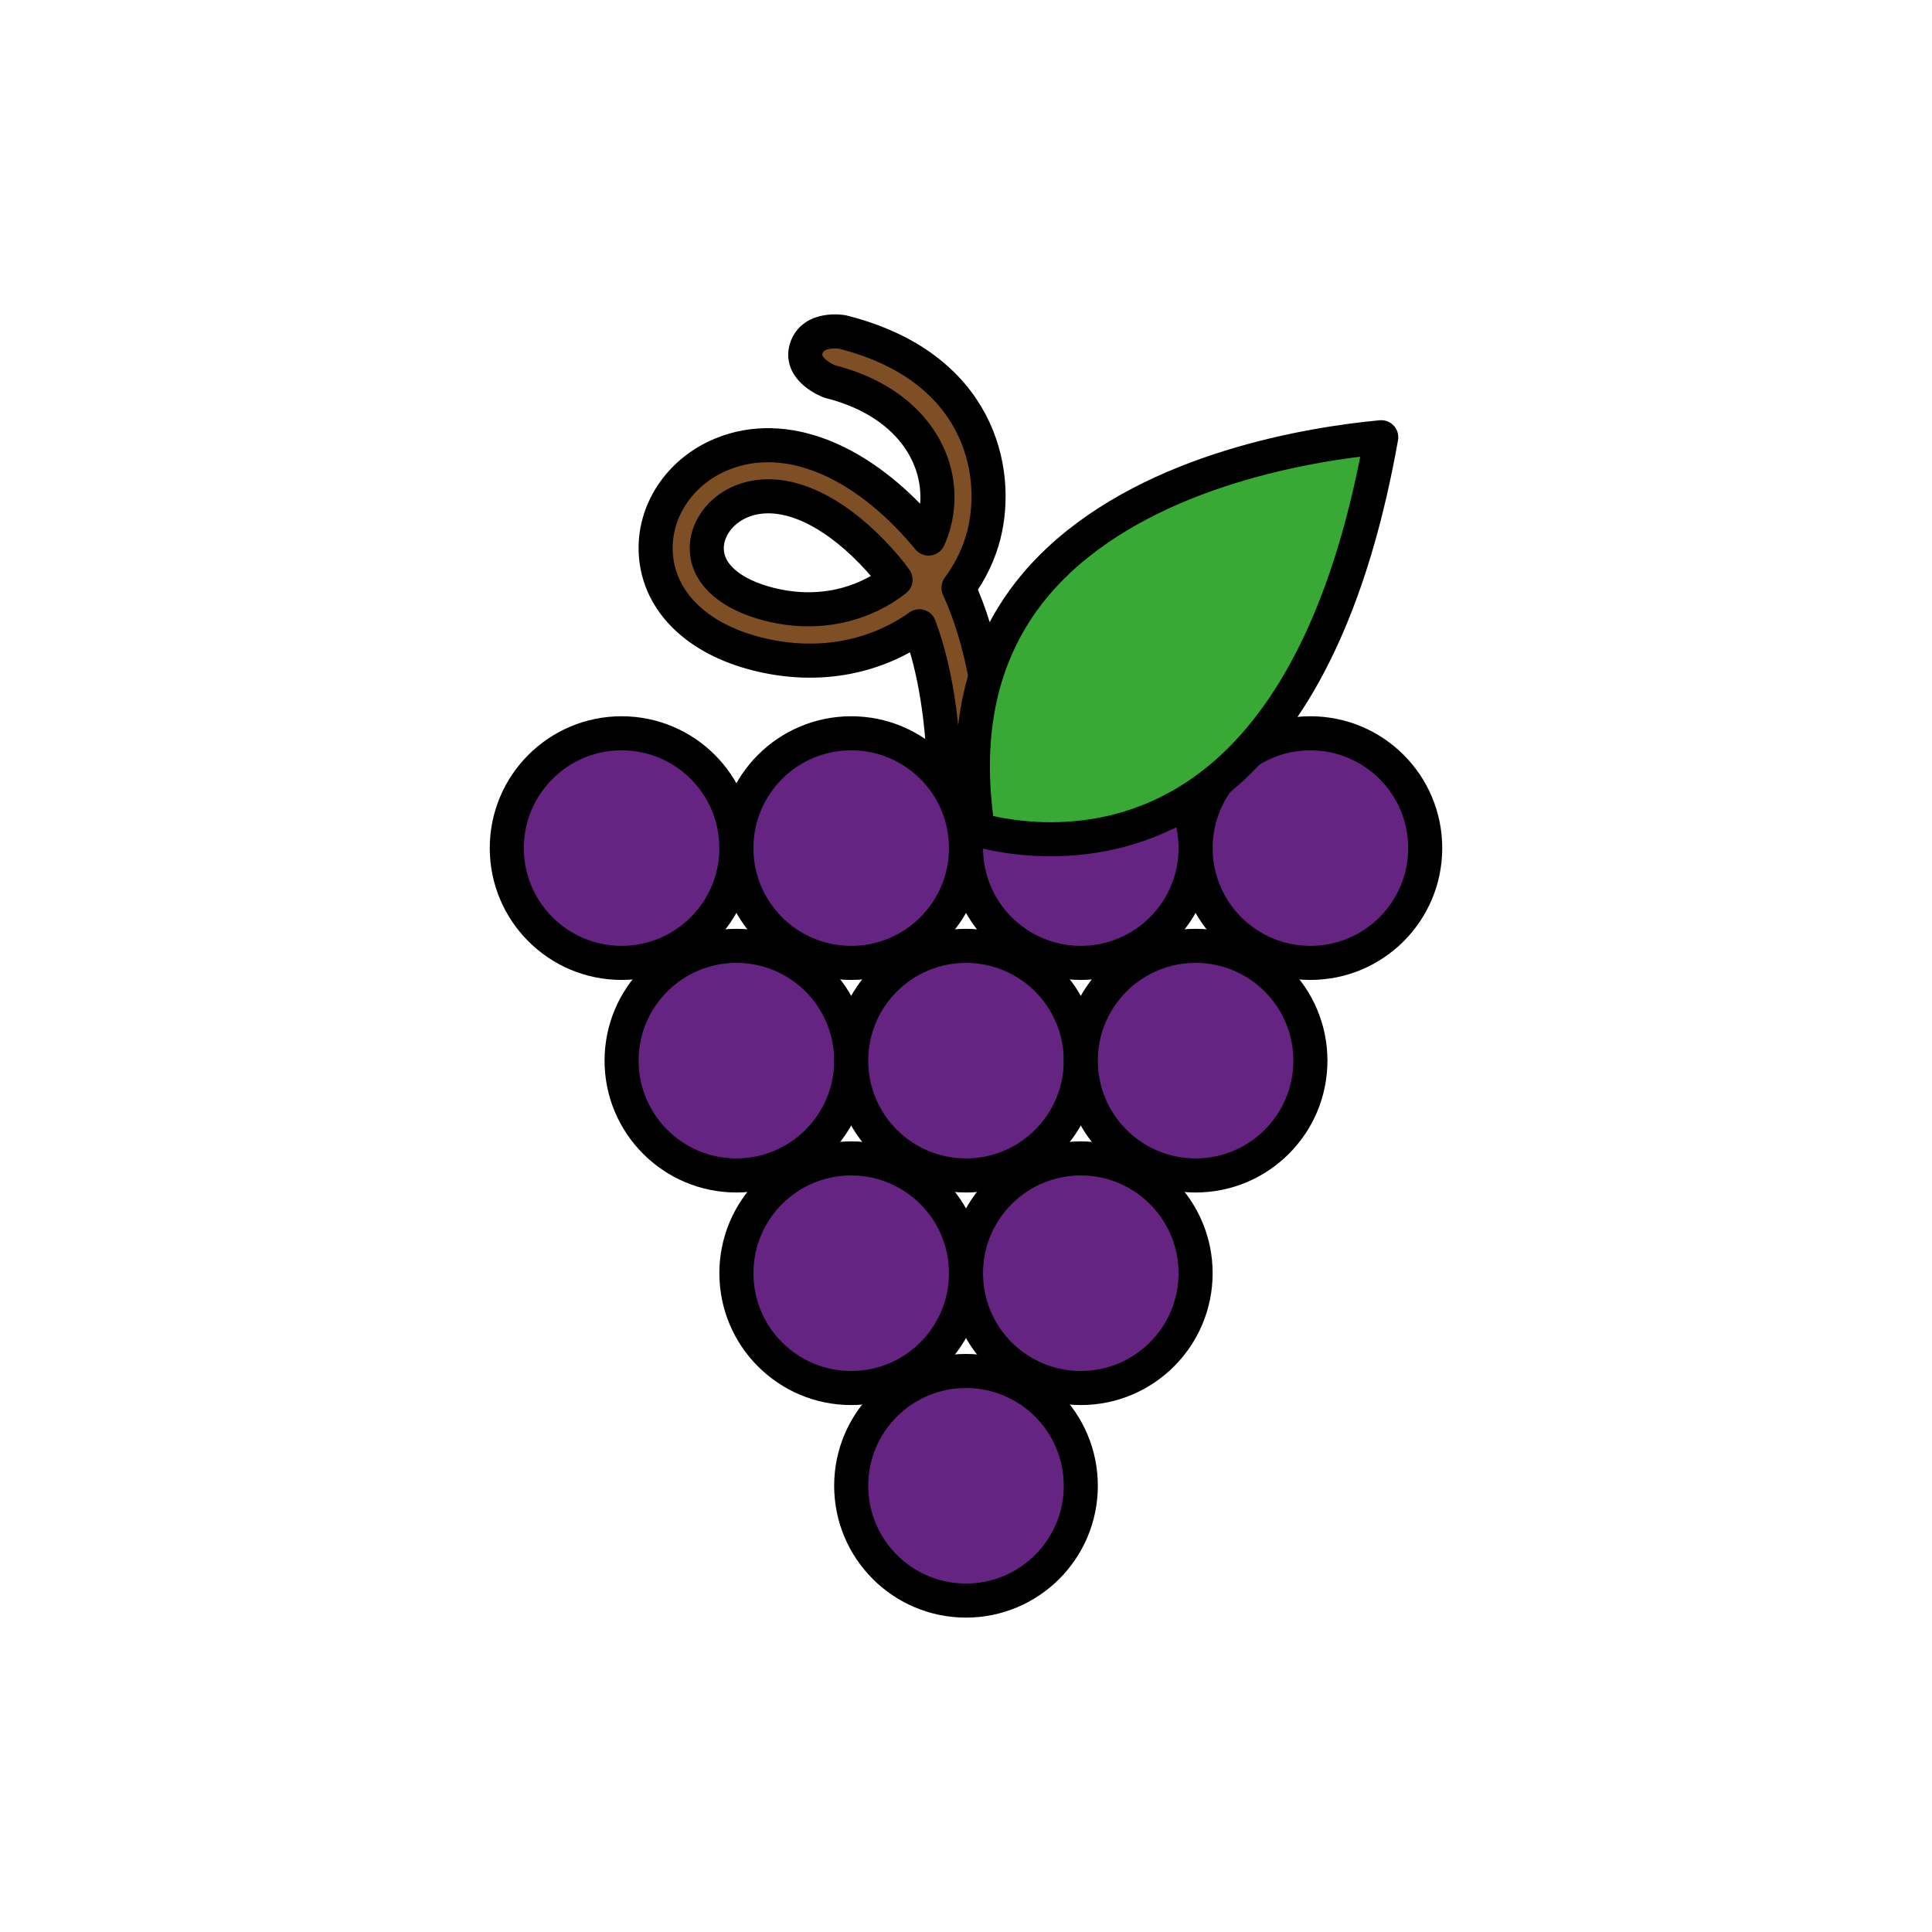 <?xml version="1.0" encoding="utf-8"?>
<!-- Generator: Adobe Illustrator 16.0.0, SVG Export Plug-In . SVG Version: 6.00 Build 0)  -->
<!DOCTYPE svg PUBLIC "-//W3C//DTD SVG 1.1//EN" "http://www.w3.org/Graphics/SVG/1.1/DTD/svg11.dtd">
<svg version="1.1" xmlns="http://www.w3.org/2000/svg" xmlns:xlink="http://www.w3.org/1999/xlink" x="0px" y="0px"
	 width="453.543px" height="453.543px" viewBox="0 0 453.543 453.543" enable-background="new 0 0 453.543 453.543"
	 xml:space="preserve">
<g id="kvadrat" display="none">
</g>
<g id="color">
	<g id="rdeča7bela">
	</g>
	<g>
		<g>
			<g>
				<g>
					
						<path fill="#7E4E24" stroke="#000000" stroke-width="8" stroke-linecap="round" stroke-linejoin="round" stroke-miterlimit="10" d="
						M233.347,197.018l-11.953-1.065c0.03-0.342,2.312-27.855-5.582-48.93c-9.711,6.931-23.079,10.26-38.05,6.5
						c-14.115-3.547-23.011-12.258-23.797-23.307c-0.713-10.029,5.522-19.515,15.516-23.602c14.705-6.01,32.547,1.047,47.726,18.881
						c0.262,0.308,0.521,0.622,0.775,0.936c0.576-1.252,1.034-2.539,1.362-3.852c3.307-13.161-4.609-28.005-24.525-33.006
						c0,0-7.133-2.621-5.557-7.744c1.574-5.126,8.479-3.896,8.479-3.896c32.066,8.052,37.026,32.505,33.242,47.568
						c-1.104,4.399-3.146,8.649-5.974,12.491C236.243,162.464,233.493,195.38,233.347,197.018z M180.366,116.506
						c-2.221,0-4.348,0.401-6.344,1.218c-5.101,2.085-8.426,6.873-8.087,11.644c0.405,5.7,5.782,10.263,14.751,12.515
						c11.652,2.928,22.292-0.027,29.549-5.787c-0.684-0.984-1.403-1.926-2.167-2.822
						C198.823,122.409,188.899,116.506,180.366,116.506z"/>
					
						<circle fill="#662482" stroke="#000000" stroke-width="8" stroke-linecap="round" stroke-linejoin="round" stroke-miterlimit="10" cx="172.872" cy="248.991" r="26.95"/>
					
						<path fill="#662482" stroke="#000000" stroke-width="8" stroke-linecap="round" stroke-linejoin="round" stroke-miterlimit="10" d="
						M172.872,199.089c0,14.887-12.067,26.953-26.95,26.953c-14.883,0-26.95-12.066-26.95-26.953
						c0-14.881,12.066-26.947,26.95-26.947C160.805,172.142,172.872,184.208,172.872,199.089z"/>
					
						<circle fill="#662482" stroke="#000000" stroke-width="8" stroke-linecap="round" stroke-linejoin="round" stroke-miterlimit="10" cx="226.771" cy="348.79" r="26.949"/>
					
						<circle fill="#662482" stroke="#000000" stroke-width="8" stroke-linecap="round" stroke-linejoin="round" stroke-miterlimit="10" cx="199.822" cy="298.89" r="26.95"/>
					
						<circle fill="#662482" stroke="#000000" stroke-width="8" stroke-linecap="round" stroke-linejoin="round" stroke-miterlimit="10" cx="226.771" cy="248.991" r="26.949"/>
					
						<path fill="#662482" stroke="#000000" stroke-width="8" stroke-linecap="round" stroke-linejoin="round" stroke-miterlimit="10" d="
						M226.772,199.089c0,14.887-12.066,26.953-26.95,26.953s-26.95-12.066-26.95-26.953c0-14.881,12.066-26.947,26.95-26.947
						S226.772,184.208,226.772,199.089z"/>
					
						<circle fill="#662482" stroke="#000000" stroke-width="8" stroke-linecap="round" stroke-linejoin="round" stroke-miterlimit="10" cx="253.721" cy="298.89" r="26.949"/>
					
						<circle fill="#662482" stroke="#000000" stroke-width="8" stroke-linecap="round" stroke-linejoin="round" stroke-miterlimit="10" cx="280.671" cy="248.991" r="26.95"/>
					
						<path fill="#662482" stroke="#000000" stroke-width="8" stroke-linecap="round" stroke-linejoin="round" stroke-miterlimit="10" d="
						M280.67,199.089c0,14.887-12.065,26.953-26.95,26.953c-14.883,0-26.949-12.066-26.949-26.953
						c0-14.881,12.065-26.947,26.949-26.947C268.605,172.142,280.67,184.208,280.67,199.089z"/>
					
						<path fill="#662482" stroke="#000000" stroke-width="8" stroke-linecap="round" stroke-linejoin="round" stroke-miterlimit="10" d="
						M334.571,199.089c0,14.887-12.066,26.953-26.95,26.953s-26.95-12.066-26.95-26.953c0-14.881,12.066-26.947,26.95-26.947
						S334.571,184.208,334.571,199.089z"/>
				</g>
			</g>
			
				<path fill="#39A935" stroke="#000000" stroke-width="8" stroke-linecap="round" stroke-linejoin="round" stroke-miterlimit="10" d="
				M229.581,194.825c-4.078-26.385,2.27-47.642,18.888-63.236c22.96-21.547,59.203-27.388,75.78-28.948
				c-6.324,35.639-17.971,61.625-34.661,77.286C266.292,201.79,239.378,197.423,229.581,194.825z"/>
		</g>
	</g>
</g>
<g id="cb" display="none">
	<g id="rdeča7bela_copy" display="inline">
	</g>
	<g display="inline">
		<path fill="none" stroke="#000000" stroke-width="8" stroke-linecap="round" stroke-linejoin="round" stroke-miterlimit="10" d="
			M210.235,136.095c-0.684-0.984-1.403-1.926-2.167-2.822c-9.245-10.863-19.169-16.767-27.702-16.767
			c-2.221,0-4.348,0.401-6.344,1.218c-5.101,2.085-8.426,6.873-8.087,11.644c0.405,5.7,5.782,10.263,14.751,12.515
			C192.338,144.81,202.978,141.854,210.235,136.095z"/>
		<path fill="none" stroke="#000000" stroke-width="8" stroke-linecap="round" stroke-linejoin="round" stroke-miterlimit="10" d="
			M231.364,158.844c-1.321-7.045-3.326-14.254-6.354-20.851c2.827-3.842,4.869-8.092,5.974-12.491
			c3.784-15.063-1.176-39.517-33.242-47.568c0,0-6.905-1.23-8.479,3.896c-1.576,5.123,5.557,7.744,5.557,7.744
			c19.916,5.001,27.832,19.845,24.525,33.006c-0.328,1.313-0.786,2.6-1.362,3.852c-0.254-0.313-0.514-0.628-0.775-0.936
			c-15.179-17.834-33.021-24.891-47.726-18.881c-9.994,4.087-16.229,13.572-15.516,23.602c0.787,11.049,9.682,19.76,23.797,23.307
			c14.971,3.76,28.339,0.431,38.05-6.5c4.538,12.115,5.711,26.351,5.884,36.336"/>
		
			<line fill="none" stroke="#000000" stroke-width="8" stroke-linecap="round" stroke-linejoin="round" stroke-miterlimit="10" x1="226.639" y1="196.42" x2="226.903" y2="196.443"/>
		<path fill="none" stroke="#000000" stroke-width="8" stroke-linecap="round" stroke-linejoin="round" stroke-miterlimit="10" d="
			M233.446,195.714c-0.047,0.697-0.085,1.146-0.1,1.304l-6.444-0.574"/>
		<path fill="none" stroke="#000000" stroke-width="8" stroke-linecap="round" stroke-linejoin="round" stroke-miterlimit="10" d="
			M199.822,248.991c0-14.885-12.066-26.949-26.95-26.949c-14.883,0-26.95,12.064-26.95,26.949c0,14.884,12.067,26.949,26.95,26.949
			C187.756,275.94,199.822,263.875,199.822,248.991"/>
		<path fill="none" stroke="#000000" stroke-width="8" stroke-linecap="round" stroke-linejoin="round" stroke-miterlimit="10" d="
			M172.872,199.089c0-14.881-12.067-26.947-26.95-26.947c-14.883,0-26.95,12.066-26.95,26.947c0,14.887,12.066,26.953,26.95,26.953
			C160.805,226.042,172.872,213.976,172.872,199.089"/>
		
			<circle fill="none" stroke="#000000" stroke-width="8" stroke-linecap="round" stroke-linejoin="round" stroke-miterlimit="10" cx="226.771" cy="348.79" r="26.95"/>
		<path fill="none" stroke="#000000" stroke-width="8" stroke-linecap="round" stroke-linejoin="round" stroke-miterlimit="10" d="
			M226.772,298.89c0-14.884-12.066-26.949-26.95-26.949s-26.95,12.065-26.95,26.949c0,14.885,12.066,26.949,26.95,26.949
			S226.772,313.774,226.772,298.89"/>
		<path fill="none" stroke="#000000" stroke-width="8" stroke-linecap="round" stroke-linejoin="round" stroke-miterlimit="10" d="
			M253.721,248.991c0,14.884-12.066,26.949-26.949,26.949c-14.885,0-26.95-12.065-26.95-26.949"/>
		<path fill="none" stroke="#000000" stroke-width="8" stroke-linecap="round" stroke-linejoin="round" stroke-miterlimit="10" d="
			M253.721,248.991c0-14.885-12.066-26.949-26.949-26.949c-14.885,0-26.95,12.064-26.95,26.949"/>
		<path fill="none" stroke="#000000" stroke-width="8" stroke-linecap="round" stroke-linejoin="round" stroke-miterlimit="10" d="
			M221.696,183.358c-4.894-6.791-12.865-11.217-21.875-11.217c-14.884,0-26.95,12.066-26.95,26.947"/>
		<path fill="none" stroke="#000000" stroke-width="8" stroke-linecap="round" stroke-linejoin="round" stroke-miterlimit="10" d="
			M221.696,183.358c2.701,3.748,4.466,8.214,4.942,13.062"/>
		<path fill="none" stroke="#000000" stroke-width="8" stroke-linecap="round" stroke-linejoin="round" stroke-miterlimit="10" d="
			M226.772,199.089c0,14.887-12.066,26.953-26.95,26.953s-26.95-12.066-26.95-26.953"/>
		<path fill="none" stroke="#000000" stroke-width="8" stroke-linecap="round" stroke-linejoin="round" stroke-miterlimit="10" d="
			M226.772,199.089c0-0.901-0.046-1.791-0.133-2.669"/>
		<path fill="none" stroke="#000000" stroke-width="8" stroke-linecap="round" stroke-linejoin="round" stroke-miterlimit="10" d="
			M226.772,298.89c0,14.885,12.065,26.949,26.949,26.949c14.884,0,26.95-12.064,26.95-26.949c0-14.884-12.065-26.949-26.95-26.949
			C238.837,271.94,226.772,284.006,226.772,298.89"/>
		<path fill="none" stroke="#000000" stroke-width="8" stroke-linecap="round" stroke-linejoin="round" stroke-miterlimit="10" d="
			M253.721,248.991c0,14.884,12.067,26.949,26.95,26.949c14.883,0,26.95-12.065,26.95-26.949c0-14.885-12.067-26.949-26.95-26.949
			C265.788,222.042,253.721,234.106,253.721,248.991"/>
		<path fill="none" stroke="#000000" stroke-width="8" stroke-linecap="round" stroke-linejoin="round" stroke-miterlimit="10" d="
			M280.67,199.089c0-3.807-0.794-7.427-2.218-10.711"/>
		<path fill="none" stroke="#000000" stroke-width="8" stroke-linecap="round" stroke-linejoin="round" stroke-miterlimit="10" d="
			M226.772,199.089c0,14.887,12.065,26.953,26.949,26.953c14.884,0,26.95-12.066,26.95-26.953"/>
		<path fill="none" stroke="#000000" stroke-width="8" stroke-linecap="round" stroke-linejoin="round" stroke-miterlimit="10" d="
			M228.826,188.762c-0.999,2.405-1.66,4.984-1.923,7.682"/>
		<path fill="none" stroke="#000000" stroke-width="8" stroke-linecap="round" stroke-linejoin="round" stroke-miterlimit="10" d="
			M226.772,199.089c0-0.894,0.046-1.774,0.131-2.646"/>
		<path fill="none" stroke="#000000" stroke-width="8" stroke-linecap="round" stroke-linejoin="round" stroke-miterlimit="10" d="
			M280.67,199.089c0,14.887,12.066,26.953,26.95,26.953s26.95-12.066,26.95-26.953c0-14.881-12.066-26.947-26.95-26.947
			c-5.353,0-10.336,1.567-14.529,4.257"/>
		<path fill="none" stroke="#000000" stroke-width="8" stroke-linecap="round" stroke-linejoin="round" stroke-miterlimit="10" d="
			M280.67,199.089c0-5.978,1.95-11.498,5.244-15.968"/>
		<path fill="none" stroke="#000000" stroke-width="8" stroke-linecap="round" stroke-linejoin="round" stroke-miterlimit="10" d="
			M293.091,176.398c-2.784,1.787-5.219,4.066-7.177,6.723"/>
		<path fill="none" stroke="#000000" stroke-width="8" stroke-linecap="round" stroke-linejoin="round" stroke-miterlimit="10" d="
			M293.091,176.398c-1.143,1.227-2.309,2.407-3.503,3.528c-1.215,1.14-2.442,2.193-3.673,3.194"/>
		<path fill="none" stroke="#000000" stroke-width="8" stroke-linecap="round" stroke-linejoin="round" stroke-miterlimit="10" d="
			M231.364,158.844c-2.74,9.001-3.588,18.988-2.539,29.918"/>
		<path fill="none" stroke="#000000" stroke-width="8" stroke-linecap="round" stroke-linejoin="round" stroke-miterlimit="10" d="
			M293.091,176.398c14.824-15.908,25.286-40.67,31.158-73.758c-16.577,1.561-52.82,7.401-75.78,28.948
			c-8.226,7.719-13.931,16.827-17.104,27.255"/>
		<path fill="none" stroke="#000000" stroke-width="8" stroke-linecap="round" stroke-linejoin="round" stroke-miterlimit="10" d="
			M233.446,195.714c9.768,1.938,27.48,3.164,45.006-7.336"/>
		<path fill="none" stroke="#000000" stroke-width="8" stroke-linecap="round" stroke-linejoin="round" stroke-miterlimit="10" d="
			M233.446,195.714c-1.477-0.293-2.781-0.601-3.865-0.889c-0.317-2.054-0.564-4.071-0.755-6.063"/>
		<path fill="none" stroke="#000000" stroke-width="8" stroke-linecap="round" stroke-linejoin="round" stroke-miterlimit="10" d="
			M285.915,183.121c-2.468,2.008-4.962,3.759-7.462,5.257"/>
	</g>
</g>
<g id="pivot">
	<circle fill="none" cx="230.593" cy="366.667" r="14.133"/>
</g>
</svg>
